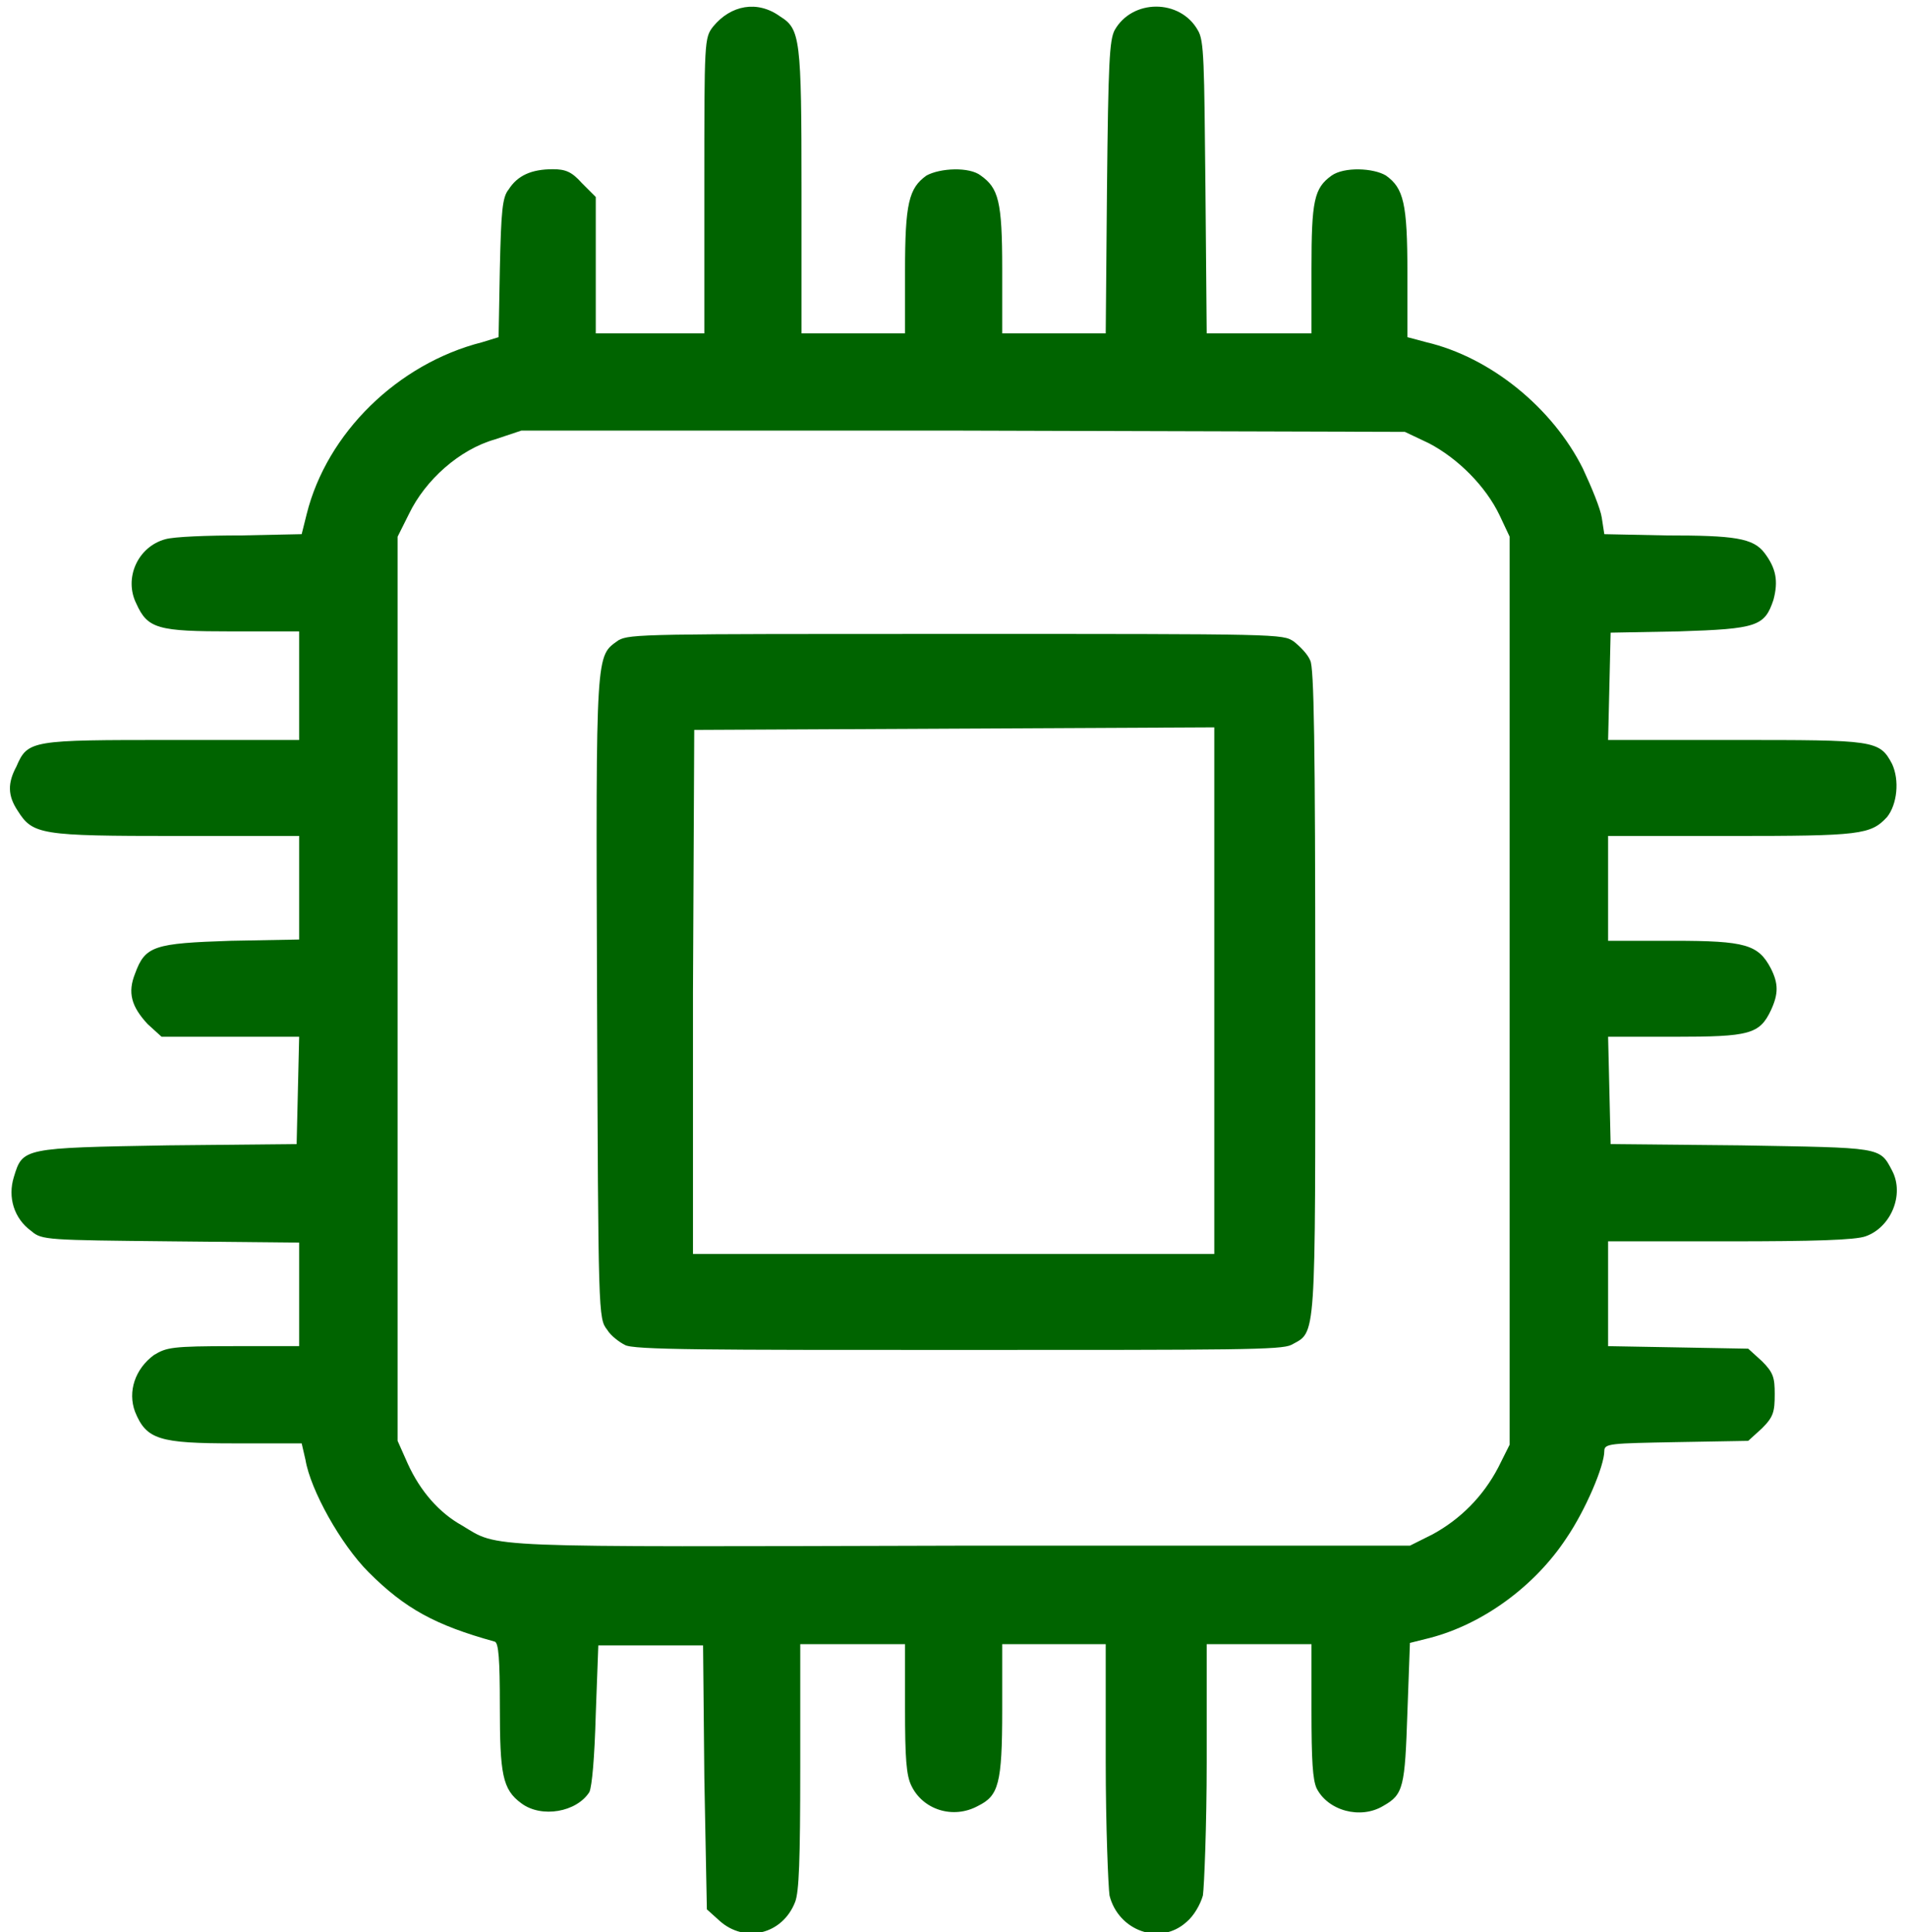 <svg version="1.2" xmlns="http://www.w3.org/2000/svg" viewBox="0 0 151 153" width="151" height="153"><style>.a{fill:#006400}</style><path fill-rule="evenodd" class="a" d="m57 152.1l-1-0.9-0.2-10.4-0.1-10.5h-8.3l-0.2 5.4c-0.1 3.6-0.3 5.7-0.5 6.2-1 1.6-3.8 2.1-5.4 0.9-1.5-1.1-1.7-2.3-1.7-7.7 0-3.7-0.1-5-0.4-5.1-4.7-1.3-7.1-2.6-10-5.5-2.2-2.2-4.6-6.5-5-8.9l-0.3-1.3h-5.3c-6 0-7-0.3-7.9-2.5-0.6-1.6 0-3.4 1.5-4.5 1-0.6 1.4-0.7 6.3-0.7h5.2v-8.2l-10.2-0.1c-9.7-0.1-10.2-0.1-11-0.8-1.4-1-1.9-2.7-1.4-4.3 0.7-2.3 0.7-2.3 12.2-2.5l10.2-0.1 0.2-8.5h-10.9l-1.1-1c-1.3-1.4-1.6-2.5-1-4 0.8-2.2 1.5-2.4 7.6-2.6l5.4-0.1v-8.2h-9.7c-10.8 0-11.4-0.1-12.6-2-0.8-1.2-0.8-2.2-0.1-3.5 0.9-2.1 1.2-2.1 12.3-2.1h10.1v-8.6h-5.3c-5.9 0-6.7-0.2-7.6-2.2-1-2 0.1-4.5 2.3-5.1 0.7-0.2 3.3-0.3 6-0.3l4.8-0.1 0.4-1.6c1.6-6.4 7.2-11.9 13.9-13.6l1.3-0.4 0.1-5.4c0.1-4.6 0.2-5.7 0.7-6.3 0.7-1.1 1.8-1.6 3.5-1.6 1 0 1.5 0.2 2.3 1.1l1.1 1.1v10.8h8.6v-11.7c0-11.5 0-11.7 0.7-12.6 1.4-1.7 3.5-2.1 5.3-0.8 1.6 1 1.7 1.7 1.7 13.8v11.3h8.2v-4.9c0-5.4 0.3-6.6 1.7-7.6 1.1-0.6 3.4-0.7 4.3 0 1.4 1 1.7 2 1.7 7.4v5.1h8.2l0.1-11.5c0.1-10 0.2-11.7 0.6-12.5 1.4-2.5 5.2-2.5 6.6 0 0.5 0.8 0.5 2.5 0.6 12.5l0.1 11.5h8.3v-5.1c0-5.4 0.2-6.4 1.6-7.4 1-0.7 3.3-0.6 4.3 0 1.4 1 1.7 2.2 1.7 7.7v5.1l1.5 0.4c5.1 1.2 10 5.2 12.4 10 0.7 1.5 1.4 3.2 1.5 3.9l0.2 1.3 4.9 0.1c5.4 0 6.9 0.2 7.8 1.4 0.9 1.2 1.1 2.2 0.7 3.7-0.7 2.1-1.3 2.3-7.5 2.5l-5.4 0.1-0.1 4.3-0.1 4.2h10c11.1 0 11.5 0 12.5 1.9 0.6 1.3 0.4 3.2-0.4 4.2-1.3 1.4-2.1 1.5-12.4 1.5h-9.7v8.3h5.2c5.7 0 6.7 0.3 7.7 2.2 0.6 1.2 0.6 2 0 3.3-0.9 1.9-1.7 2.1-7.6 2.1h-5.3l0.1 4.2 0.1 4.3 10.3 0.1c11.2 0.2 11 0.1 12 2 1 1.9-0.1 4.5-2.1 5.2-0.8 0.3-4.2 0.4-10.8 0.4h-9.6v8.3l5.6 0.1 5.5 0.1 1.1 1c0.9 0.9 1 1.3 1 2.6 0 1.4-0.1 1.8-1 2.7l-1.1 1-5.7 0.1c-5.2 0.1-5.7 0.1-5.7 0.7 0 1.2-1.5 4.7-3 6.9-2.5 3.8-6.6 6.8-10.8 7.9l-1.6 0.4-0.2 5.5c-0.2 5.9-0.3 6.5-1.9 7.4-1.8 1.1-4.4 0.4-5.3-1.4-0.3-0.7-0.4-2.1-0.4-6.2v-5.2h-8.3v9.3c0 5.1-0.2 9.9-0.3 10.6-0.2 0.7-0.7 1.6-1.3 2.1-2.1 1.9-5.4 0.7-6.1-2.1-0.1-0.7-0.3-5.5-0.3-10.6v-9.3h-8.2v5.2c0 5.9-0.3 6.8-1.9 7.6-2 1.1-4.4 0.3-5.3-1.6-0.4-0.8-0.5-2.2-0.5-6.1v-5.1h-8.3v9.7c0 7.5-0.1 9.9-0.4 10.7-1 2.6-4 3.3-6 1.5zm56.5-30.6c2.2-1.2 4-3 5.2-5.3l0.9-1.8v-71.9l-0.8-1.7c-1.1-2.3-3.3-4.5-5.6-5.7l-1.9-0.9-35-0.1h-35l-2.1 0.7c-2.8 0.8-5.5 3.2-6.8 5.9l-0.9 1.8v71.6l0.8 1.8c1 2.2 2.5 3.9 4.3 4.9 3 1.8 1 1.7 39.4 1.6h35.7zm-64-15c-0.4-0.2-1.1-0.7-1.4-1.2-0.7-0.9-0.7-1.1-0.8-26.4-0.1-27.7-0.1-26.9 1.7-28.2 0.9-0.5 2.2-0.5 26.7-0.5 25.8 0 25.9 0 26.8 0.6 0.5 0.4 1.1 1 1.3 1.5 0.3 0.5 0.4 6.6 0.4 26.3 0 28 0.1 26.8-1.9 27.9-0.8 0.4-4.3 0.4-26.5 0.4-19.6 0-25.7 0-26.3-0.4zm46.7-28v-20.9l-20.6 0.1-20.6 0.1-0.1 20.8v20.7h41.3z"/></svg>